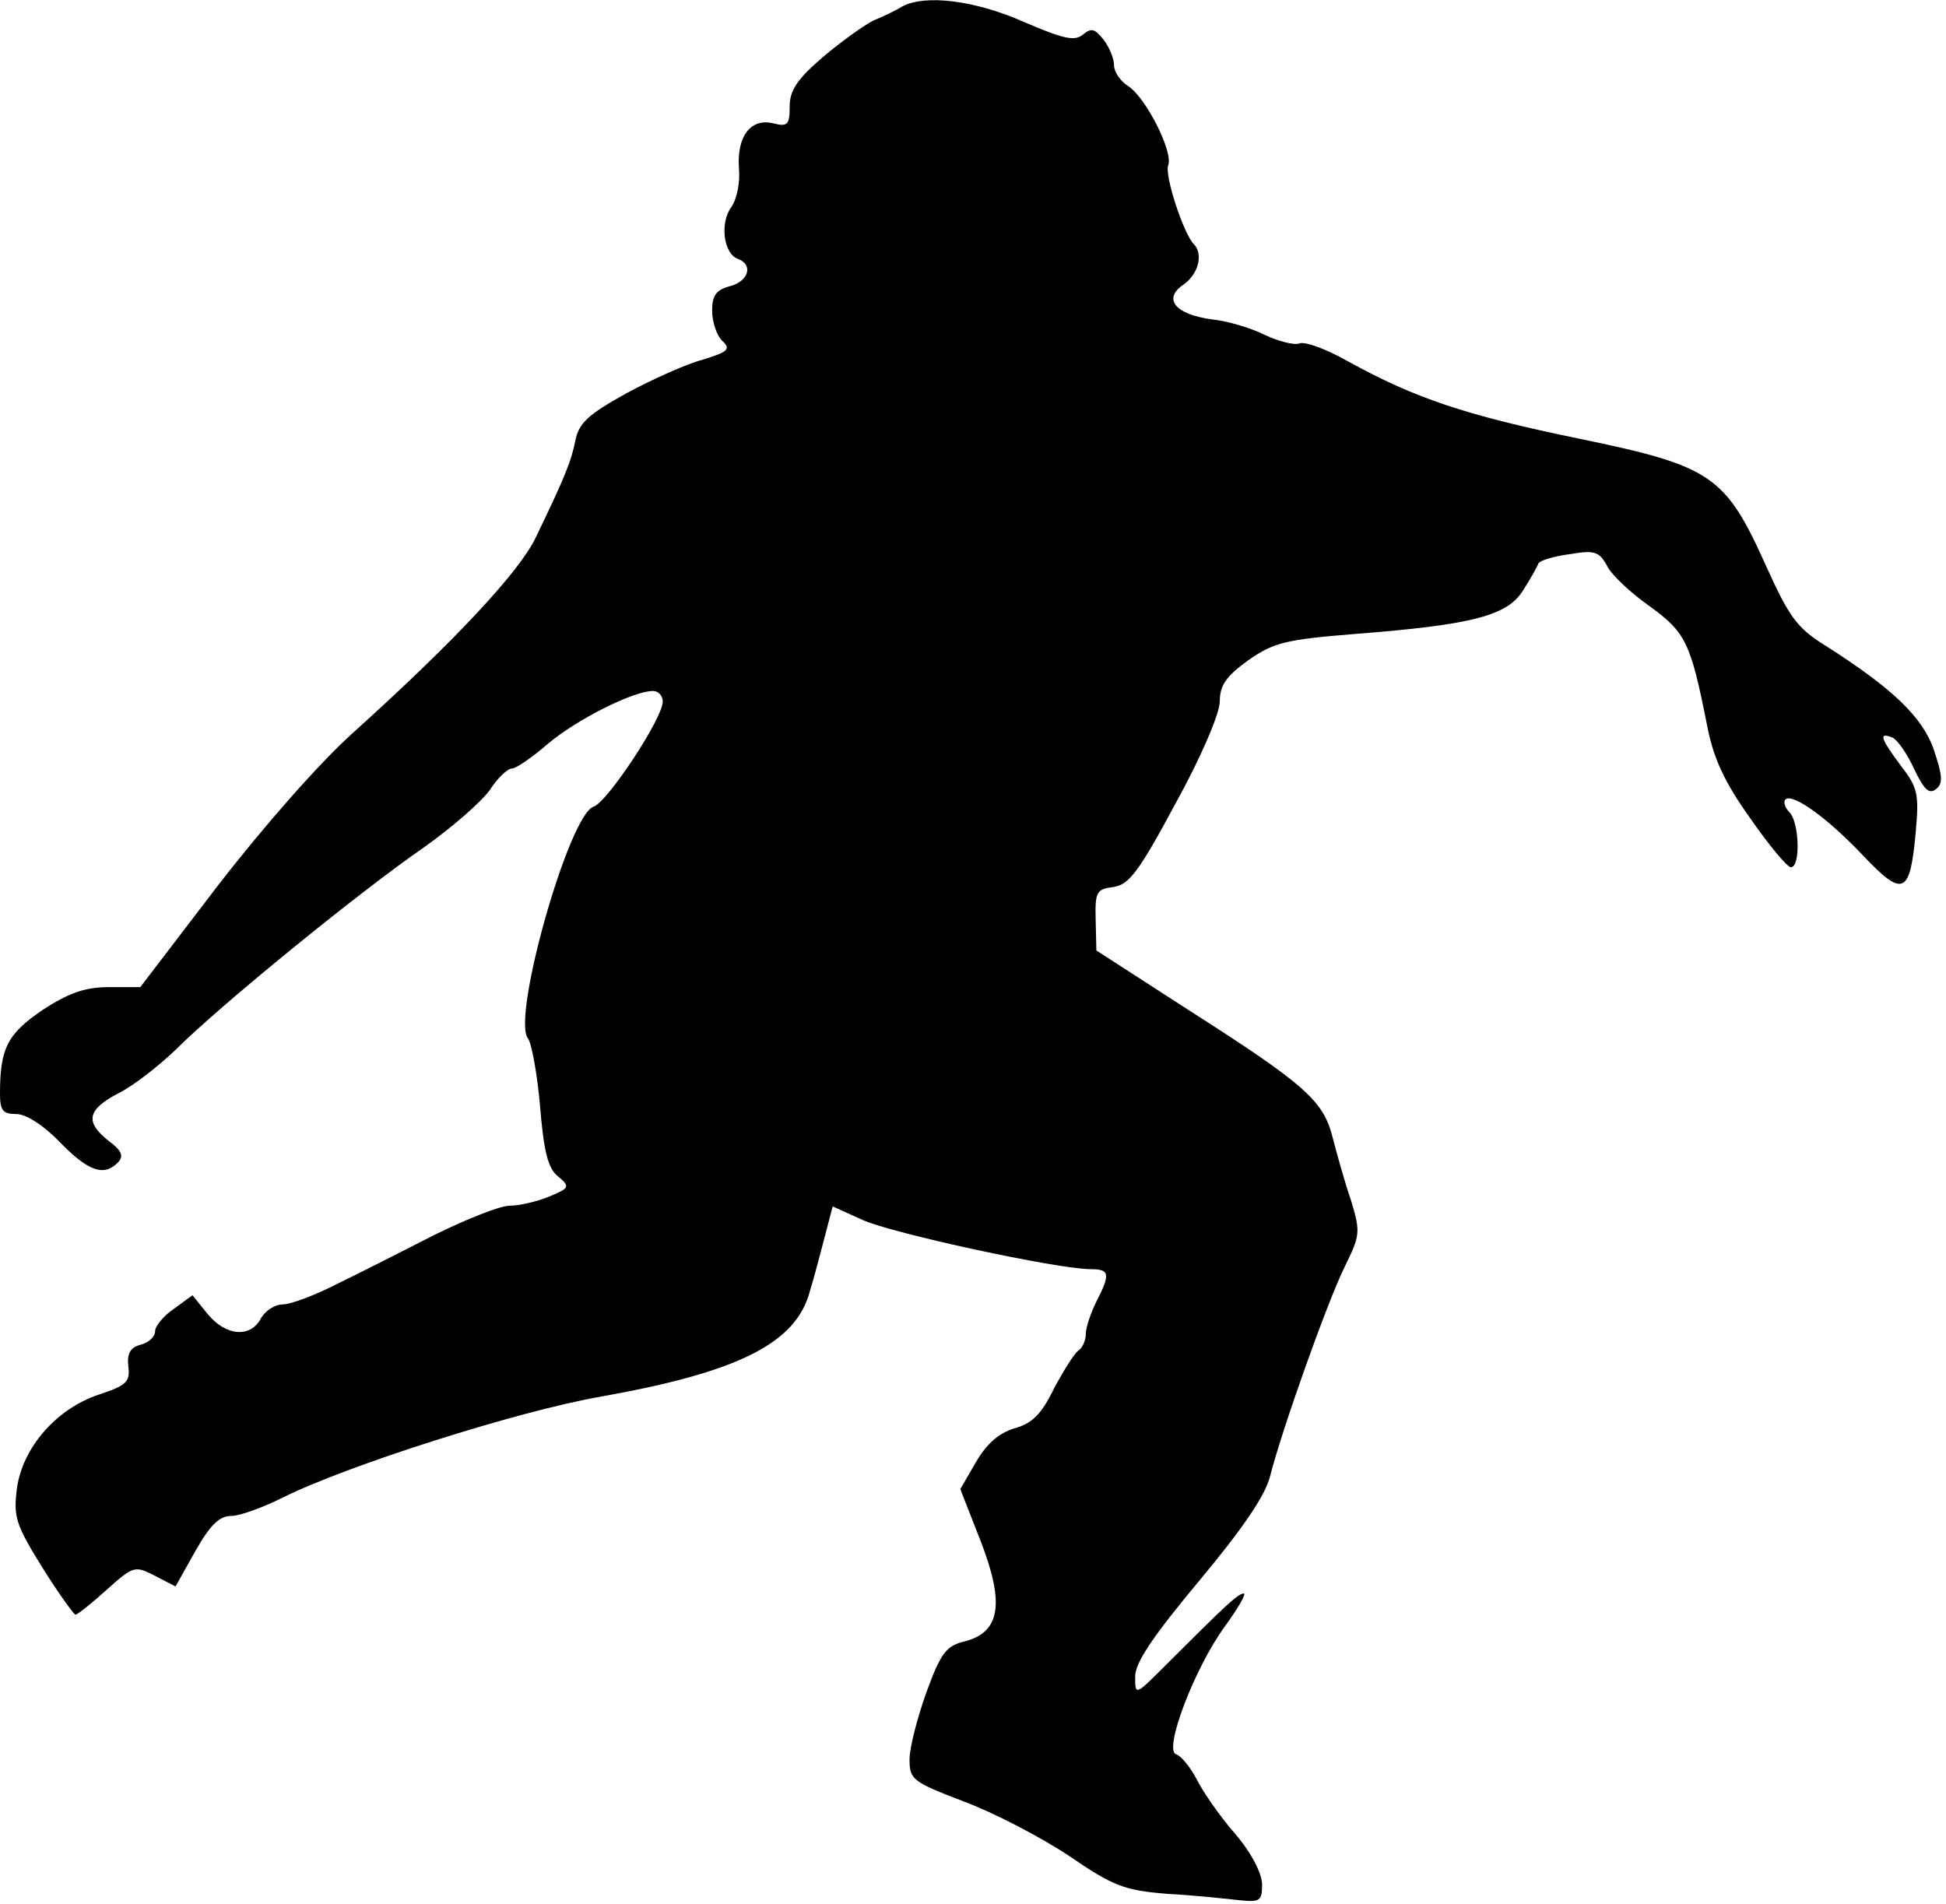 <?xml version="1.0" standalone="no"?>
<!DOCTYPE svg PUBLIC "-//W3C//DTD SVG 20010904//EN"
 "http://www.w3.org/TR/2001/REC-SVG-20010904/DTD/svg10.dtd">
<svg version="1.0" xmlns="http://www.w3.org/2000/svg"
 width="276pt" height="270pt" viewBox="0 0 276 270"
 preserveAspectRatio="xMidYMid meet">
<g transform="translate(0,270) scale(0.1,-0.1)"
fill="#000000" stroke="none">
<path fill="#000000" stroke="none" d="M1280 2691 c-8 -5 -26 -14 -41 -20 -14
-7 -46 -30 -72 -52 -36 -31 -47 -47 -47 -70 0 -26 -3 -29 -23 -24 -32 8 -52
-18 -49 -63 2 -21 -3 -45 -11 -56 -16 -22 -11 -65 9 -73 23 -8 16 -32 -11 -39
-19 -5 -25 -13 -25 -34 0 -16 6 -35 14 -43 13 -12 9 -16 -27 -27 -23 -6 -72
-28 -109 -48 -54 -30 -67 -42 -72 -67 -6 -30 -15 -52 -56 -137 -23 -49 -117
-149 -259 -277 -48 -43 -127 -133 -192 -217 l-110 -144 -44 0 c-34 0 -57 -8
-94 -32 -50 -34 -61 -54 -61 -119 0 -24 4 -29 23 -29 14 0 39 -16 62 -40 40
-41 62 -49 82 -29 9 9 6 17 -13 31 -34 27 -30 44 13 67 21 10 58 39 83 63 62
62 261 224 351 286 41 29 83 66 94 82 11 17 25 30 31 30 6 0 29 16 51 35 40
34 121 75 149 75 8 0 14 -7 14 -15 0 -24 -79 -143 -98 -149 -35 -11 -117 -301
-93 -329 5 -7 13 -50 17 -96 5 -62 11 -88 25 -99 18 -15 17 -17 -12 -29 -17
-7 -42 -13 -56 -13 -14 0 -61 -19 -106 -41 -45 -23 -108 -55 -139 -70 -31 -16
-66 -29 -77 -29 -11 0 -25 -9 -31 -20 -15 -28 -50 -25 -76 7 l-21 26 -26 -19
c-15 -10 -27 -25 -27 -32 0 -8 -9 -16 -20 -19 -15 -4 -20 -12 -18 -31 3 -22
-3 -27 -42 -40 -60 -20 -108 -75 -116 -133 -5 -40 -2 -51 36 -112 23 -37 45
-67 47 -67 3 0 23 16 44 35 38 34 40 35 69 20 l29 -15 28 50 c21 37 34 50 51
50 12 0 45 12 73 26 90 45 331 122 450 143 197 35 279 76 298 151 6 19 15 54
21 77 l11 42 42 -19 c41 -19 277 -70 324 -70 27 0 28 -7 8 -46 -8 -16 -15 -37
-15 -46 0 -9 -5 -20 -10 -23 -6 -4 -21 -28 -35 -54 -18 -37 -31 -50 -57 -57
-22 -7 -39 -22 -54 -48 l-22 -38 29 -74 c34 -88 28 -129 -23 -142 -26 -6 -34
-17 -54 -72 -13 -36 -24 -79 -24 -95 0 -29 4 -32 77 -60 43 -16 110 -51 149
-77 63 -43 78 -49 140 -54 38 -2 84 -7 102 -9 29 -3 32 -1 32 22 0 16 -15 45
-38 72 -22 25 -46 60 -55 78 -9 17 -22 33 -29 35 -18 6 26 122 69 181 19 26
31 47 27 47 -8 0 -26 -17 -111 -102 -43 -43 -43 -43 -43 -16 0 20 25 57 90
135 61 73 94 121 101 148 17 67 81 247 106 298 22 45 23 49 9 95 -9 26 -20 66
-26 89 -13 52 -39 75 -205 181 l-130 84 -1 43 c-1 40 1 44 25 47 22 3 36 21
88 118 36 65 63 128 63 145 0 23 9 36 41 59 36 25 53 29 152 37 167 13 216 26
238 63 11 17 20 34 21 37 2 4 21 10 44 13 35 6 42 4 53 -16 6 -13 34 -39 61
-58 51 -37 58 -52 81 -168 9 -47 24 -80 61 -132 27 -39 53 -70 58 -70 14 0 12
64 -2 78 -6 6 -9 14 -6 18 10 10 60 -26 111 -80 56 -59 66 -55 74 33 5 55 3
64 -21 95 -29 39 -32 48 -12 40 7 -3 21 -23 31 -45 14 -29 21 -36 31 -28 10 8
9 19 -3 55 -16 47 -59 88 -155 149 -39 24 -51 41 -83 112 -58 129 -77 142
-266 181 -160 33 -232 57 -328 110 -30 17 -60 28 -68 25 -7 -3 -30 3 -49 12
-20 10 -54 20 -75 22 -52 7 -70 29 -41 49 22 15 29 44 15 58 -14 14 -42 98
-36 112 7 19 -32 96 -57 112 -11 7 -20 20 -20 30 0 9 -7 26 -15 36 -12 15 -17
17 -29 7 -12 -10 -28 -6 -84 18 -70 31 -140 39 -172 22z"/>
</g>
</svg>
